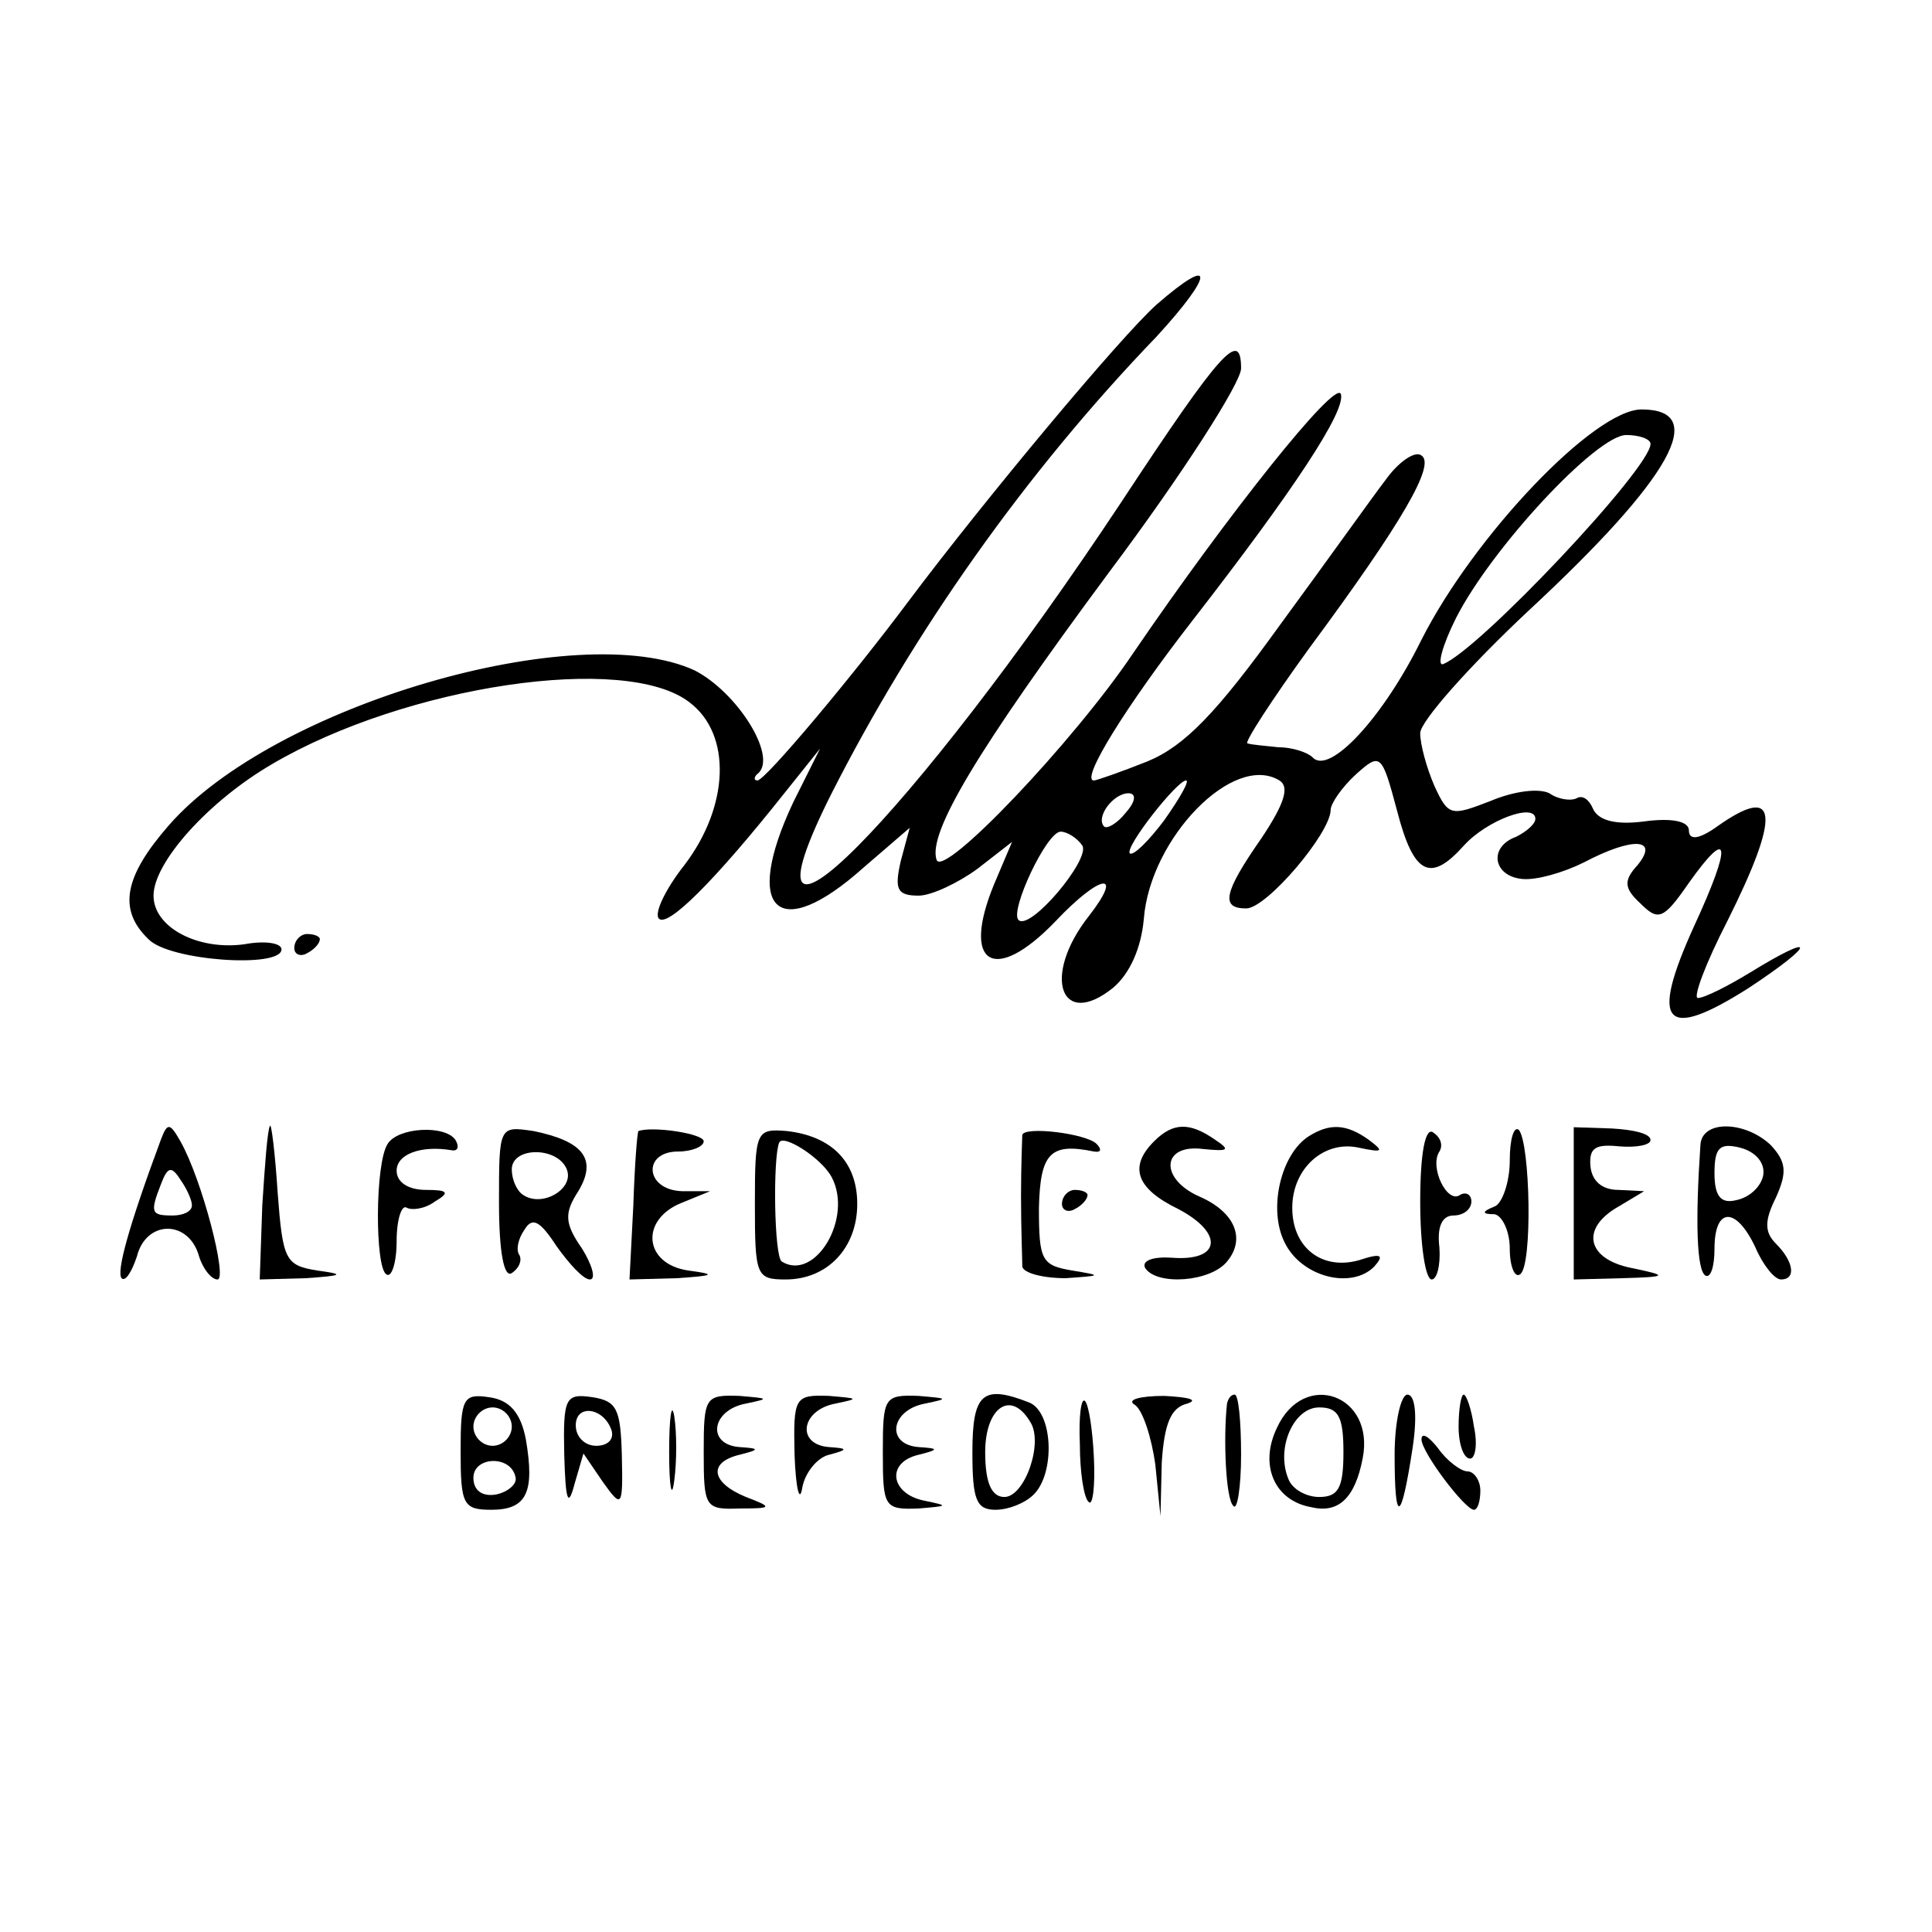 <?xml version="1.0" standalone="no"?>
<!DOCTYPE svg PUBLIC "-//W3C//DTD SVG 20010904//EN"
 "http://www.w3.org/TR/2001/REC-SVG-20010904/DTD/svg10.dtd">
<svg version="1.0" xmlns="http://www.w3.org/2000/svg"
 width="151pt" height="151pt" viewBox="0 0 151 151"
 preserveAspectRatio="xMidYMid meet">
<g transform="translate(0,151) scale(0.1,-0.1)"
fill="#000000" stroke="none">
<path d="M904 1272 c-28 -25 -134 -152 -194 -232 -44 -59 -112 -140 -118 -140
-3 0 -3 3 1 6 14 14 -17 63 -50 80 -91 42 -329 -27 -411 -121 -35 -40 -40 -66
-16 -89 16 -17 104 -23 104 -8 0 5 -13 7 -29 4 -36 -5 -71 13 -71 38 0 26 43
74 93 103 104 61 276 87 326 48 33 -25 31 -81 -4 -127 -15 -19 -24 -38 -20
-42 7 -7 44 30 98 98 l28 35 -21 -42 c-40 -85 -12 -111 55 -51 l36 31 -7 -26
c-5 -22 -3 -27 14 -27 10 0 31 10 46 21 l27 21 -14 -33 c-26 -63 0 -79 48 -29
35 37 54 40 26 4 -37 -47 -22 -89 19 -56 13 11 22 31 24 54 5 63 70 130 106
108 8 -5 4 -18 -14 -45 -30 -43 -32 -55 -12 -55 16 0 66 59 66 77 0 5 9 18 20
28 19 17 20 16 32 -29 13 -50 26 -56 52 -27 18 20 56 34 56 21 0 -4 -7 -10
-15 -14 -22 -8 -18 -31 5 -33 11 -1 32 5 48 13 38 20 59 19 42 -2 -11 -12 -11
-18 2 -30 14 -14 18 -13 38 16 32 45 34 31 4 -34 -35 -77 -23 -90 43 -48 53
35 53 44 1 12 -18 -11 -36 -20 -41 -20 -4 0 6 27 23 60 42 84 40 108 -8 74
-14 -10 -22 -11 -22 -3 0 7 -13 10 -35 7 -23 -3 -36 1 -40 10 -3 7 -8 11 -13
8 -4 -2 -14 -1 -21 4 -8 4 -27 2 -46 -6 -31 -12 -33 -12 -44 12 -6 14 -11 32
-11 41 0 9 38 52 85 96 112 104 141 157 88 157 -37 0 -131 -99 -172 -180 -30
-61 -72 -106 -85 -92 -4 4 -16 8 -27 8 -10 1 -21 2 -24 3 -3 0 19 34 48 74 74
100 99 144 88 151 -5 4 -18 -5 -28 -19 -10 -13 -47 -65 -83 -114 -49 -68 -74
-94 -103 -106 -20 -8 -40 -15 -42 -15 -11 0 25 58 77 125 80 103 120 164 116
177 -4 12 -89 -95 -162 -202 -47 -70 -149 -177 -154 -162 -7 21 32 86 135 225
57 76 103 148 103 159 0 31 -15 15 -94 -105 -163 -246 -310 -394 -226 -227 64
126 151 250 254 357 45 49 46 65 0 25z m386 -109 c0 -19 -134 -161 -162 -172
-5 -2 -1 14 10 36 28 55 110 143 133 143 10 0 19 -3 19 -7z m-380 -294 c-12
-16 -24 -28 -27 -26 -4 5 37 57 44 57 3 0 -5 -14 -17 -31z m-30 6 c-7 -9 -15
-13 -17 -11 -7 7 7 26 19 26 6 0 6 -6 -2 -15z m-34 -26 c6 -11 -41 -67 -50
-58 -7 7 22 69 33 69 5 0 13 -5 17 -11z"/>
<path d="M230 769 c0 -5 5 -7 10 -4 6 3 10 8 10 11 0 2 -4 4 -10 4 -5 0 -10
-5 -10 -11z"/>
<path d="M126 620 c-26 -70 -35 -104 -31 -109 3 -3 8 5 12 17 7 28 39 29 48 2
3 -11 10 -20 15 -20 8 0 -12 78 -29 108 -8 14 -10 15 -15 2z m24 -52 c0 -5 -7
-8 -15 -8 -17 0 -18 2 -9 25 5 13 8 14 15 3 5 -7 9 -16 9 -20z"/>
<path d="M211 630 c-2 -3 -4 -31 -6 -62 l-2 -58 36 1 c29 2 31 3 9 6 -25 4
-27 8 -31 61 -2 31 -5 55 -6 52z"/>
<path d="M303 616 c-10 -15 -10 -97 -1 -102 4 -3 8 9 8 26 0 17 4 29 8 26 4
-2 14 -1 22 5 12 7 10 9 -7 9 -14 0 -23 6 -23 15 0 13 19 20 43 16 5 -1 6 3 3
8 -8 12 -45 10 -53 -3z"/>
<path d="M390 570 c0 -39 4 -59 10 -55 6 4 8 10 6 14 -3 4 -1 13 4 20 6 10 12
7 25 -13 10 -14 21 -26 26 -26 5 0 2 11 -6 24 -14 20 -14 28 -3 45 15 25 4 39
-35 47 -27 4 -27 4 -27 -56z m53 26 c6 -15 -19 -30 -34 -20 -5 3 -9 12 -9 20
0 18 36 18 43 0z"/>
<path d="M499 626 c-1 -1 -3 -27 -4 -58 l-3 -58 37 1 c30 2 31 3 9 6 -35 5
-38 40 -5 53 l22 9 -22 0 c-29 1 -31 31 -3 31 11 0 20 4 20 8 0 6 -40 12 -51
8z"/>
<path d="M590 569 c0 -56 1 -59 24 -59 33 0 56 25 56 59 0 33 -20 53 -55 57
-24 2 -25 0 -25 -57z m60 21 c17 -32 -13 -82 -39 -66 -6 4 -7 81 -2 93 3 7 33
-12 41 -27z"/>
<path d="M799 623 c0 -1 -1 -23 -1 -48 0 -25 1 -49 1 -55 1 -5 16 -9 34 -9 28
2 29 2 5 6 -24 4 -26 8 -26 49 1 43 9 51 43 44 6 -1 6 2 2 6 -8 8 -56 14 -58
7z"/>
<path d="M902 618 c-20 -20 -14 -37 19 -53 36 -19 33 -41 -5 -38 -14 1 -24 -2
-21 -8 9 -14 51 -11 64 5 15 18 6 39 -22 51 -31 14 -29 41 3 37 20 -2 22 -1
10 7 -20 14 -33 14 -48 -1z"/>
<path d="M1023 622 c-22 -14 -32 -57 -19 -83 13 -27 52 -37 70 -19 8 9 6 11
-12 5 -29 -8 -52 10 -52 41 0 31 25 53 52 47 19 -4 20 -3 8 6 -18 13 -31 13
-47 3z"/>
<path d="M1110 571 c0 -34 4 -61 9 -61 4 0 7 11 6 25 -2 16 2 25 11 25 8 0 14
5 14 11 0 5 -4 8 -9 5 -10 -7 -24 22 -16 34 3 5 1 11 -5 15 -6 4 -10 -16 -10
-54z"/>
<path d="M1180 603 c0 -17 -6 -34 -12 -36 -10 -4 -10 -6 0 -6 6 -1 12 -13 12
-27 0 -14 4 -23 8 -20 10 6 8 103 -1 113 -4 3 -7 -8 -7 -24z"/>
<path d="M1230 569 l0 -59 38 1 c36 1 36 2 7 8 -35 7 -40 31 -10 48 l20 12
-20 1 c-13 0 -21 7 -22 19 -1 14 4 17 23 15 13 -1 24 1 24 5 0 5 -13 8 -30 9
l-30 1 0 -60z"/>
<path d="M1329 615 c-4 -59 -3 -98 4 -102 4 -2 7 7 7 21 0 33 17 33 32 1 6
-14 15 -25 20 -25 12 0 10 14 -4 28 -9 9 -9 18 0 36 9 20 8 28 -4 41 -20 19
-54 20 -55 0z m49 -24 c-2 -9 -11 -17 -21 -19 -12 -3 -17 3 -17 21 0 20 4 24
20 20 12 -3 20 -12 18 -22z"/>
<path d="M830 569 c0 -5 5 -7 10 -4 6 3 10 8 10 11 0 2 -4 4 -10 4 -5 0 -10
-5 -10 -11z"/>
<path d="M360 376 c0 -42 2 -46 24 -46 28 0 34 14 27 55 -4 21 -13 31 -29 33
-20 3 -22 -1 -22 -42z m40 19 c0 -8 -7 -15 -15 -15 -8 0 -15 7 -15 15 0 8 7
15 15 15 8 0 15 -7 15 -15z m3 -40 c1 -5 -6 -11 -15 -13 -11 -2 -18 3 -18 13
0 17 30 18 33 0z"/>
<path d="M441 373 c1 -36 3 -42 8 -23 l7 24 15 -22 c15 -21 16 -21 15 21 -1
36 -4 42 -23 45 -21 3 -23 0 -22 -45z m37 19 c2 -7 -3 -12 -12 -12 -9 0 -16 7
-16 16 0 17 22 14 28 -4z"/>
<path d="M523 375 c0 -27 2 -38 4 -22 2 15 2 37 0 50 -2 12 -4 0 -4 -28z"/>
<path d="M550 375 c0 -43 1 -45 28 -44 26 0 26 1 5 9 -27 11 -30 27 -5 33 16
4 16 5 0 6 -26 2 -22 29 5 34 19 4 18 4 -5 6 -27 1 -28 -1 -28 -44z"/>
<path d="M621 373 c1 -27 4 -38 6 -26 2 12 12 24 21 26 15 4 15 5 0 6 -26 2
-22 29 5 34 19 4 18 4 -5 6 -27 1 -28 -1 -27 -46z"/>
<path d="M690 375 c0 -43 1 -45 28 -44 23 2 24 2 5 6 -27 5 -31 30 -5 36 16 4
16 5 0 6 -26 2 -22 29 5 34 19 4 18 4 -5 6 -27 1 -28 -1 -28 -44z"/>
<path d="M760 375 c0 -37 3 -45 18 -45 10 0 23 5 30 12 17 17 15 65 -4 72 -36
14 -44 7 -44 -39z m45 24 c11 -16 -4 -59 -20 -59 -10 0 -15 11 -15 35 0 35 20
49 35 24z"/>
<path d="M844 381 c0 -21 3 -42 7 -45 3 -3 5 12 4 34 -1 22 -4 42 -7 45 -3 3
-5 -12 -4 -34z"/>
<path d="M887 412 c6 -4 13 -25 16 -47 l4 -40 1 42 c2 30 7 43 20 46 9 3 1 5
-18 6 -19 0 -30 -3 -23 -7z"/>
<path d="M959 413 c-3 -27 -1 -75 5 -80 3 -4 6 15 6 40 0 26 -2 47 -5 47 -3 0
-5 -3 -6 -7z"/>
<path d="M998 394 c-14 -29 -2 -57 27 -62 21 -5 34 7 40 38 10 50 -46 70 -67
24z m52 -19 c0 -28 -4 -35 -19 -35 -10 0 -21 6 -24 14 -10 24 4 56 24 56 15 0
19 -7 19 -35z"/>
<path d="M1090 373 c0 -55 5 -54 14 5 4 26 2 42 -4 42 -5 0 -10 -21 -10 -47z"/>
<path d="M1140 395 c0 -14 4 -25 9 -25 4 0 6 11 3 25 -2 14 -6 25 -8 25 -2 0
-4 -11 -4 -25z"/>
<path d="M1111 385 c0 -10 34 -55 41 -55 3 0 5 7 5 15 0 8 -5 15 -10 15 -5 0
-16 8 -23 18 -7 9 -13 13 -13 7z"/>
</g>
</svg>
